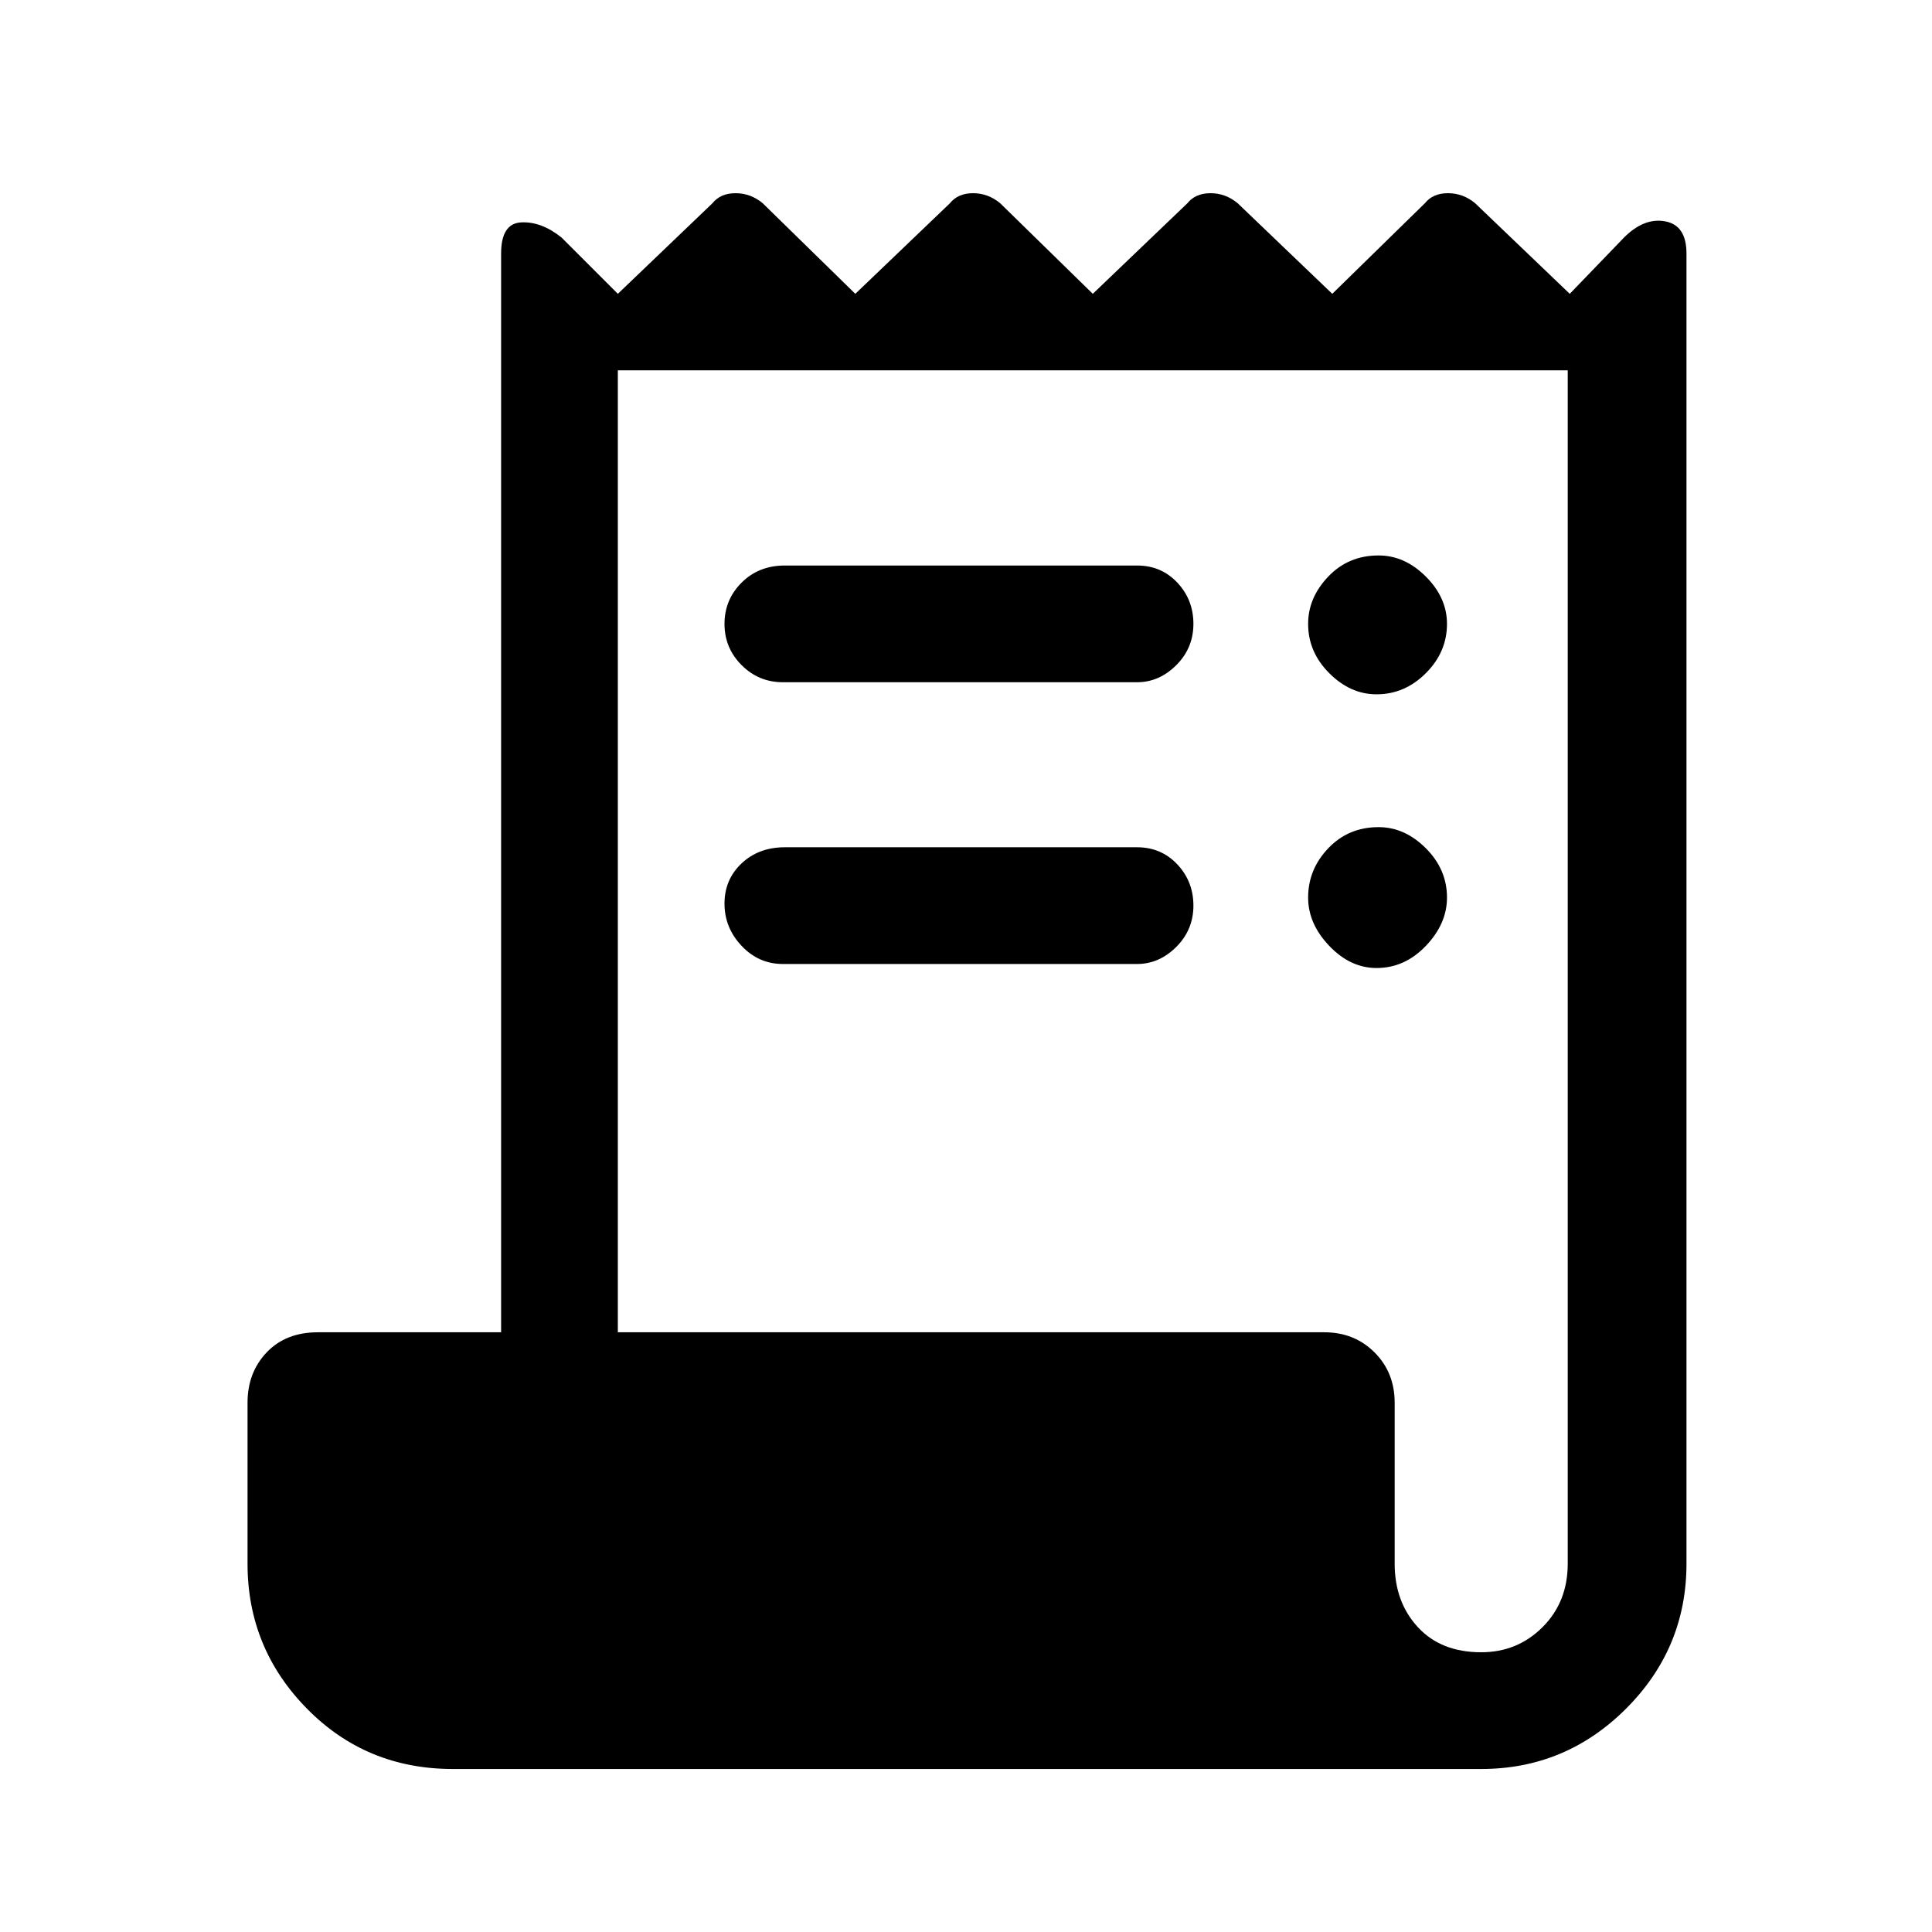 <svg xmlns="http://www.w3.org/2000/svg" height="48" width="48"><path d="M11.25 43.95q-2.15 0-3.625-1.5t-1.475-3.6v-4q0-.75.475-1.25t1.275-.5h4.55V6.3q0-.75.5-.775.5-.025 1 .375l1.4 1.4 2.35-2.25q.2-.25.575-.25.375 0 .675.25l2.3 2.25 2.35-2.25q.2-.25.575-.25.375 0 .675.25l2.3 2.25 2.35-2.25q.2-.25.575-.25.375 0 .675.25L33.1 7.3l2.3-2.25q.2-.25.575-.25.375 0 .675.25L39 7.3l1.35-1.4q.5-.5 1.025-.4.525.1.525.8v32.55q0 2.1-1.5 3.6t-3.6 1.5Zm25.55-2.9q.9 0 1.525-.625.625-.625.625-1.575V9.2h-23.6v23.9H32.9q.75 0 1.25.5t.5 1.25v4q0 .95.575 1.575t1.575.625Zm-17.35-24.1q-.6 0-1.025-.425Q18 16.1 18 15.5q0-.6.425-1.025.425-.425 1.075-.425h8.75q.6 0 1 .425t.4 1.025q0 .6-.425 1.025-.425.425-.975.425Zm0 7q-.6 0-1.025-.45Q18 23.05 18 22.45q0-.6.425-1t1.075-.4h8.75q.6 0 1 .425t.4 1.025q0 .6-.425 1.025-.425.425-.975.425Zm14.75-6.7q-.65 0-1.175-.525T32.5 15.5q0-.65.5-1.175t1.25-.525q.65 0 1.175.525t.525 1.175q0 .7-.525 1.225-.525.525-1.225.525Zm0 6.8q-.65 0-1.175-.55t-.525-1.2q0-.7.5-1.225.5-.525 1.25-.525.65 0 1.175.525t.525 1.225q0 .65-.525 1.2-.525.55-1.225.55Z"/></svg>